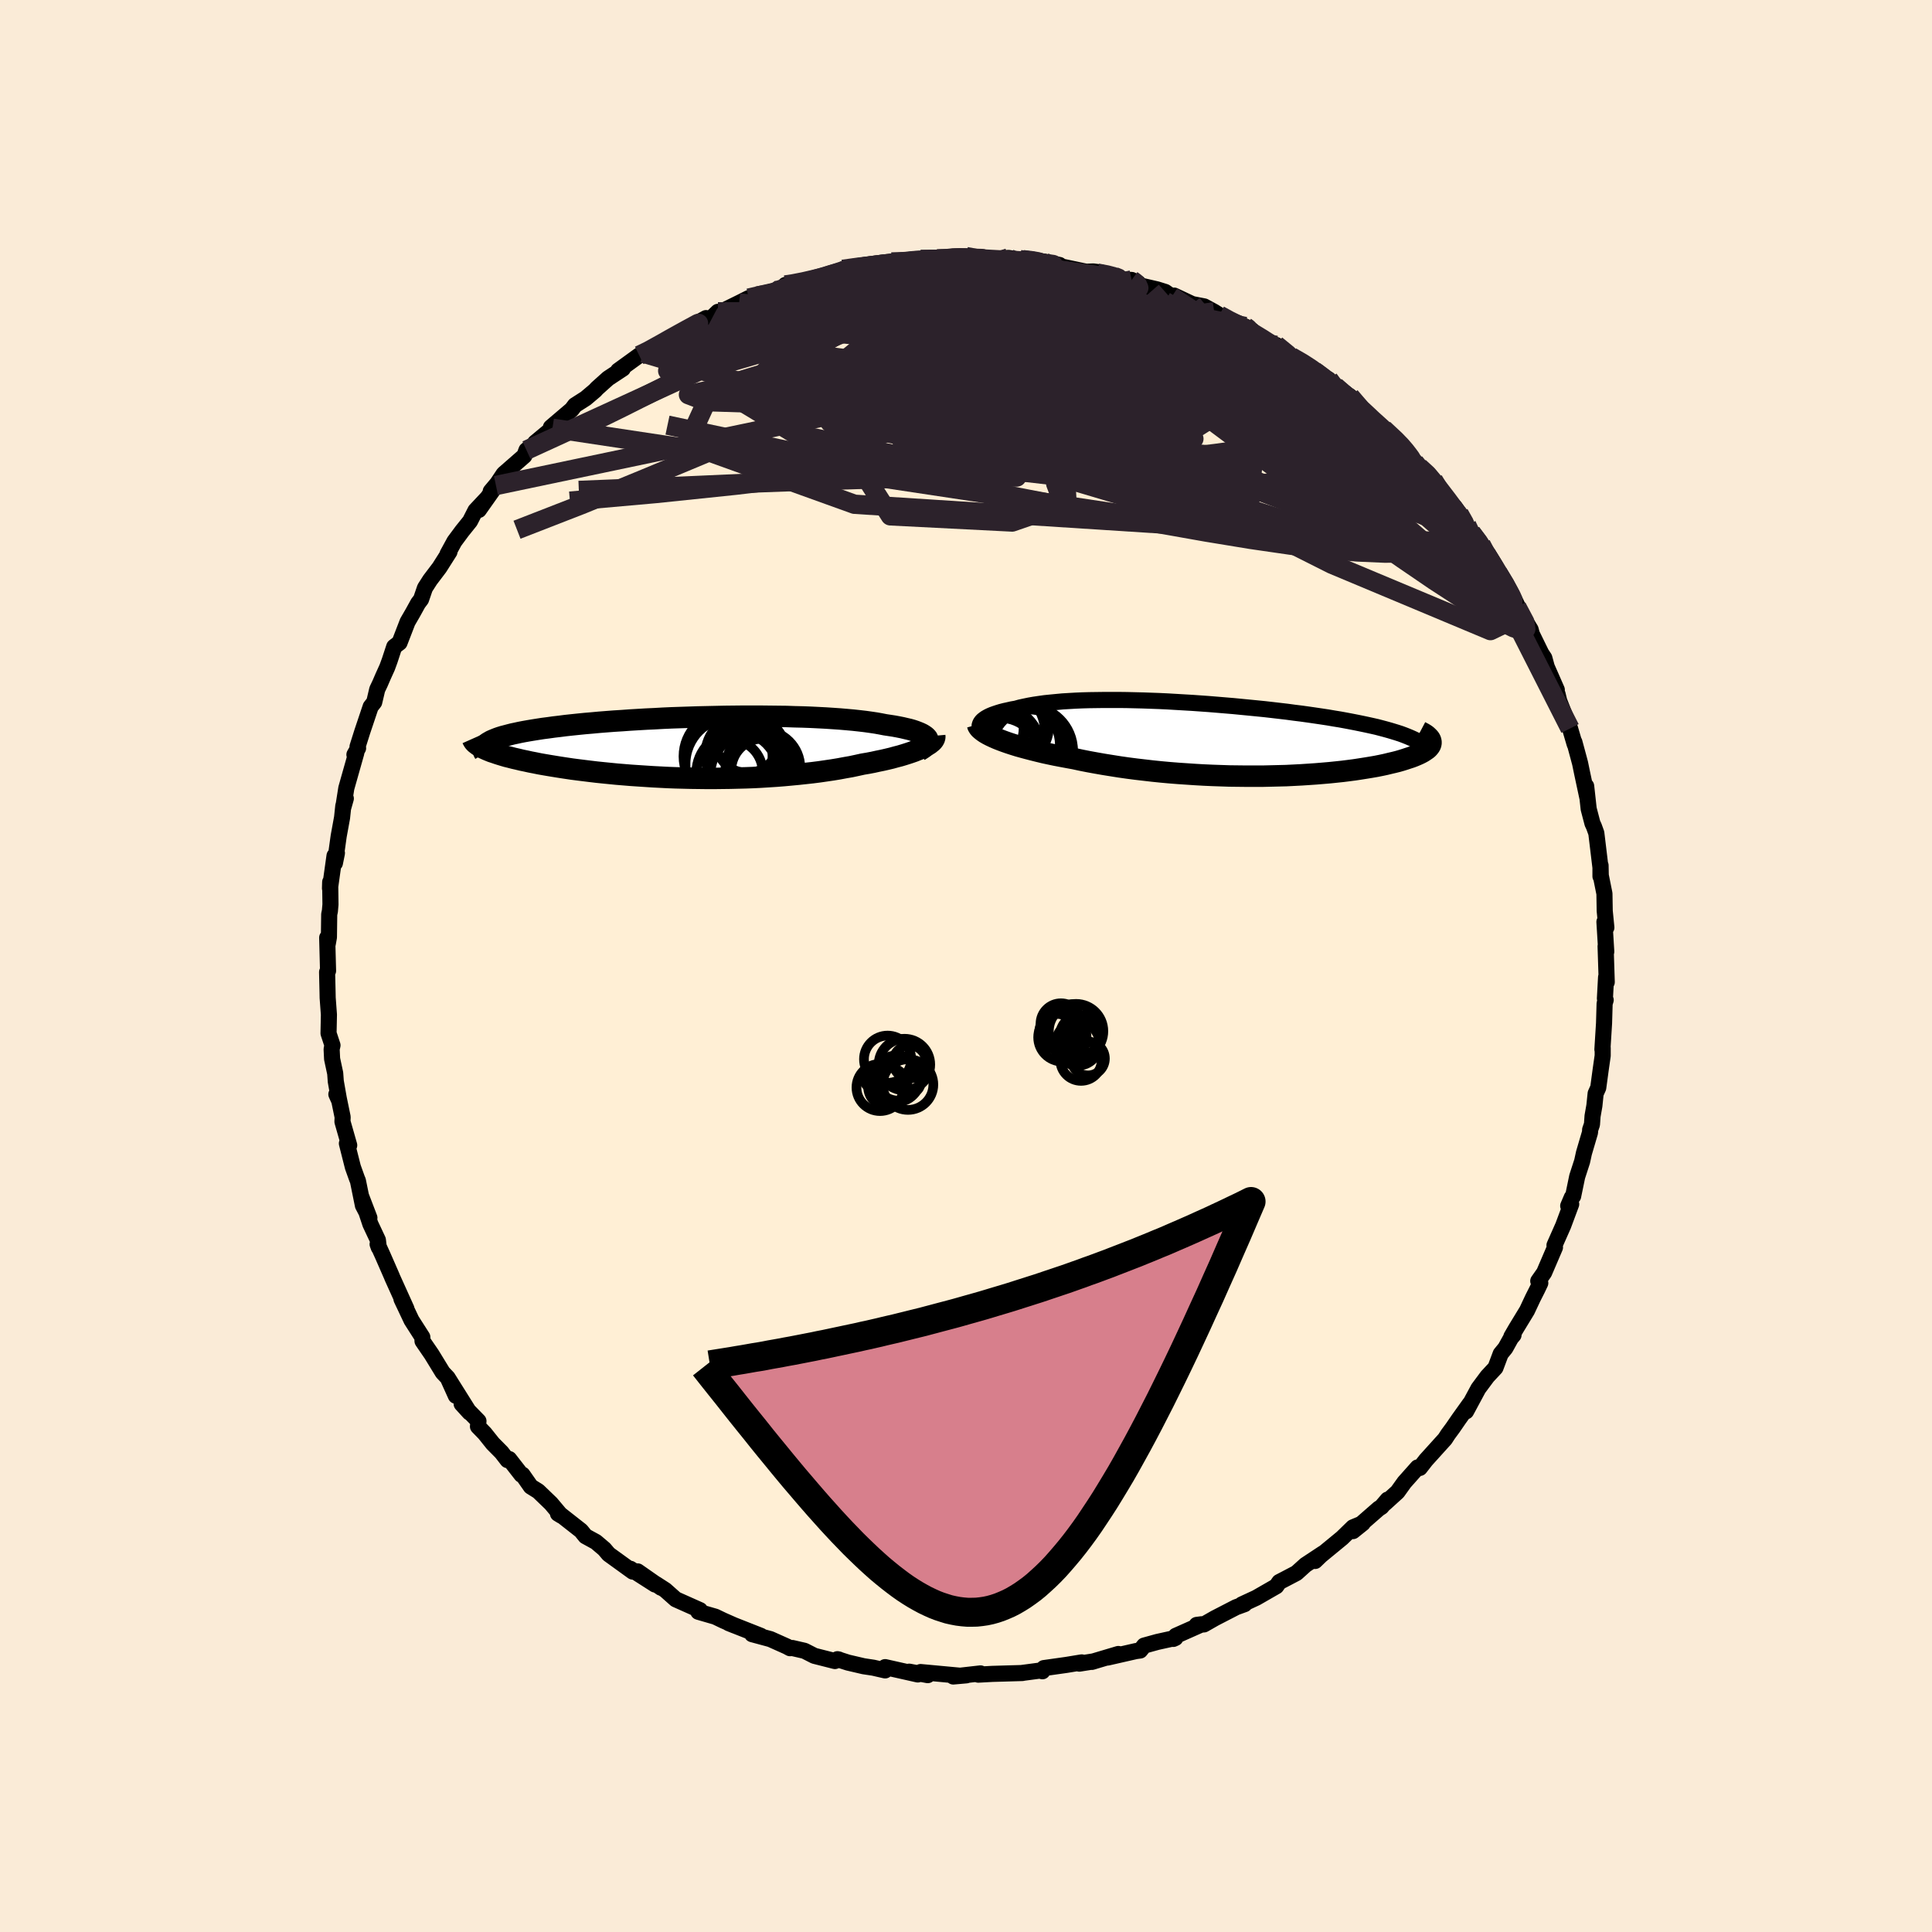 
  <svg viewBox="-100 -100 200 200" xmlns="http://www.w3.org/2000/svg" width="500" height="500" id="face-svg">
    <defs>
      <clipPath id="leftEyeClipPath">
        <polyline points="24.49,-0.95 24.4,-1.06 24.28,-1.17 24.12,-1.28 23.94,-1.39 23.73,-1.49 23.49,-1.59 23.23,-1.69 22.93,-1.79 22.61,-1.88 22.26,-1.96 21.88,-2.05 21.48,-2.13 21.05,-2.21 20.6,-2.28 20.13,-2.35 19.67,-2.44 19.17,-2.53 18.63,-2.61 18.06,-2.69 17.46,-2.76 16.82,-2.83 16.15,-2.89 15.45,-2.95 14.73,-3 13.97,-3.05 13.2,-3.09 12.39,-3.13 11.57,-3.16 10.73,-3.18 9.87,-3.21 9,-3.22 8.11,-3.23 7.21,-3.24 6.3,-3.24 5.38,-3.24 4.46,-3.23 3.53,-3.22 2.61,-3.2 1.68,-3.18 0.76,-3.16 -0.16,-3.13 -1.07,-3.1 -1.97,-3.07 -2.87,-3.03 -3.75,-2.98 -4.62,-2.94 -5.47,-2.89 -6.31,-2.84 -7.13,-2.78 -7.94,-2.73 -8.72,-2.67 -9.48,-2.61 -10.23,-2.54 -10.94,-2.48 -11.64,-2.41 -12.31,-2.34 -12.96,-2.27 -13.58,-2.19 -14.18,-2.12 -14.75,-2.04 -15.3,-1.97 -15.82,-1.89 -16.32,-1.81 -16.8,-1.73 -17.25,-1.65 -17.67,-1.57 -18.08,-1.48 -18.46,-1.4 -18.81,-1.31 -19.15,-1.22 -19.46,-1.14 -19.75,-1.05 -20.01,-0.96 -20.26,-0.86 -20.48,-0.77 -20.68,-0.68 -20.85,-0.58 -21.01,-0.49 -21.14,-0.39 -21.53,0.05 -21.33,0.14 -21.11,0.24 -20.87,0.34 -20.62,0.44 -20.34,0.53 -20.05,0.63 -19.74,0.73 -19.41,0.83 -19.07,0.93 -18.7,1.02 -18.32,1.12 -17.92,1.21 -17.51,1.31 -17.07,1.4 -16.62,1.5 -16.15,1.59 -15.66,1.69 -15.15,1.78 -14.62,1.87 -14.07,1.96 -13.51,2.05 -12.92,2.14 -12.32,2.23 -11.7,2.31 -11.06,2.39 -10.41,2.47 -9.74,2.55 -9.06,2.62 -8.36,2.69 -7.65,2.76 -6.92,2.82 -6.19,2.88 -5.44,2.93 -4.68,2.98 -3.91,3.03 -3.13,3.07 -2.35,3.11 -1.56,3.14 -0.76,3.16 0.04,3.18 0.85,3.19 1.65,3.2 2.46,3.2 3.27,3.19 4.08,3.18 4.88,3.16 5.68,3.14 6.48,3.11 7.27,3.07 8.06,3.02 8.84,2.97 9.61,2.91 10.37,2.84 11.11,2.77 11.85,2.69 12.58,2.61 13.29,2.52 13.98,2.42 14.66,2.32 15.33,2.21 15.97,2.09 16.6,1.98 17.21,1.85 17.8,1.72 18.34,1.63 18.86,1.53 19.36,1.42 19.85,1.32 20.33,1.21 20.79,1.1 21.22,0.98 21.65,0.87 22.05,0.75 22.43,0.63 22.79,0.51 23.13,0.39 23.45,0.26 23.75,0.14 24.02,0.01" />
      </clipPath>
      <clipPath id="rightEyeClipPath">
        <polyline points="-26,-1.55 -25.94,-1.68 -25.85,-1.81 -25.73,-1.94 -25.58,-2.06 -25.41,-2.18 -25.2,-2.3 -24.98,-2.41 -24.72,-2.52 -24.44,-2.62 -24.14,-2.72 -23.81,-2.82 -23.46,-2.91 -23.09,-2.99 -22.7,-3.08 -22.29,-3.15 -21.86,-3.27 -21.4,-3.37 -20.92,-3.47 -20.41,-3.56 -19.87,-3.64 -19.3,-3.72 -18.71,-3.78 -18.09,-3.84 -17.45,-3.9 -16.78,-3.94 -16.09,-3.98 -15.38,-4.01 -14.66,-4.03 -13.91,-4.04 -13.15,-4.05 -12.37,-4.05 -11.58,-4.05 -10.77,-4.04 -9.95,-4.02 -9.13,-4 -8.29,-3.97 -7.45,-3.94 -6.6,-3.9 -5.75,-3.85 -4.9,-3.8 -4.04,-3.75 -3.19,-3.69 -2.34,-3.63 -1.49,-3.56 -0.65,-3.49 0.19,-3.42 1.02,-3.34 1.84,-3.26 2.66,-3.18 3.46,-3.1 4.25,-3.01 5.02,-2.92 5.79,-2.83 6.53,-2.73 7.26,-2.64 7.98,-2.54 8.67,-2.44 9.35,-2.34 10.01,-2.24 10.65,-2.13 11.27,-2.03 11.87,-1.92 12.45,-1.81 13.01,-1.7 13.55,-1.59 14.07,-1.48 14.57,-1.37 15.06,-1.26 15.52,-1.14 15.97,-1.02 16.4,-0.9 16.8,-0.78 17.19,-0.66 17.56,-0.54 17.91,-0.41 18.24,-0.28 18.55,-0.15 18.84,-0.02 19.11,0.11 20.68,0.25 20.69,0.35 20.68,0.46 20.65,0.57 20.6,0.68 20.52,0.79 20.43,0.9 20.32,1.01 20.18,1.11 20.02,1.22 19.85,1.33 19.65,1.44 19.43,1.55 19.18,1.66 18.92,1.77 18.63,1.88 18.32,1.98 17.99,2.09 17.64,2.2 17.26,2.31 16.86,2.41 16.43,2.51 15.98,2.62 15.51,2.72 15.01,2.82 14.49,2.91 13.94,3 13.37,3.09 12.78,3.18 12.17,3.26 11.53,3.34 10.87,3.41 10.19,3.48 9.49,3.54 8.77,3.6 8.03,3.65 7.27,3.7 6.5,3.74 5.7,3.78 4.9,3.8 4.08,3.82 3.25,3.84 2.4,3.84 1.55,3.84 0.69,3.83 -0.18,3.82 -1.06,3.79 -1.94,3.76 -2.83,3.72 -3.71,3.67 -4.6,3.61 -5.49,3.55 -6.37,3.48 -7.25,3.4 -8.13,3.31 -8.99,3.21 -9.85,3.11 -10.7,3 -11.54,2.88 -12.36,2.75 -13.17,2.62 -13.97,2.48 -14.74,2.34 -15.5,2.19 -16.24,2.03 -16.9,1.91 -17.54,1.79 -18.17,1.67 -18.79,1.54 -19.39,1.41 -19.97,1.27 -20.53,1.13 -21.07,0.99 -21.59,0.85 -22.09,0.71 -22.57,0.56 -23.03,0.41 -23.46,0.26 -23.86,0.11 -24.24,-0.04" />
      </clipPath>
      <filter id="fuzzy">
        <feTurbulence id="turbulence" baseFrequency="0.05" numOctaves="3" type="noise" result="noise" />
        <feDisplacementMap in="SourceGraphic" in2="noise" scale="2" />
      </filter>
      <linearGradient id="rainbowGradient" x1="0%" y1="0%" x2="100%" y2="0%">
        <stop offset="0%" style="stop-color: rgb(165, 42, 42); stop-opacity: 1" />
        <stop offset="50%" style="stop-color: rgb(255, 192, 203); stop-opacity: 1" />
        <stop offset="100%" style="stop-color: rgb(220, 208, 186); stop-opacity: 1" />
      </linearGradient>
    </defs>
    <rect x="-100" y="-100" width="100%" height="100%" fill="rgb(250, 235, 215)" />
    <polyline id="faceContour" points="66.33,1.67 66.26,1.16 66.14,3.36 66.22,3.52 66.11,3.88 66.05,5.94 65.88,8.64 65.91,8.48 65.91,9.28 65.7,10.75 65.45,12.6 65.18,13.2 65.05,14.46 64.86,15.54 64.8,16.4 64.61,16.95 64.6,17.22 63.97,19.36 63.78,20.23 63.27,21.8 62.85,23.83 62.71,23.96 62.34,24.83 62.65,24.65 61.82,26.88 60.92,28.91 60.97,29.13 59.85,31.74 59.24,32.61 59.45,32.82 59.14,33.47 58.68,34.38 58.08,35.66 56.93,37.55 56.46,38.36 56.68,38.2 56.41,38.52 55.84,39.55 55.35,40.15 54.81,41.59 53.97,42.49 53.04,43.74 51.77,46.1 52.15,45.32 51.02,46.9 50.38,47.83 49.9,48.48 49.59,48.96 47.61,51.15 46.98,51.96 46.75,51.91 45.38,53.45 44.67,54.44 43.37,55.62 43.65,55.24 43,56 42.73,56.17 40.06,58.5 41.07,57.69 40.06,58.11 38.93,59.21 36.73,61.02 36.68,60.98 36.14,61.59 36.97,60.79 35.14,62 34.21,62.84 32.99,63.48 32.43,63.77 32.12,64.21 30.05,65.4 28.56,66.09 28.84,66.06 27.96,66.38 25.77,67.51 24.63,68.16 23.88,68.21 24.42,68.14 21.72,69.34 21.46,69.66 21.68,69.56 19.82,69.97 18.44,70.35 18.03,70.86 17.59,70.92 14.65,71.59 15.77,71.22 13.02,72.04 13.24,71.98 11.73,72.22 11.98,72.09 10.4,72.35 8.06,72.68 7.91,73.01 7.94,72.9 5.75,73.19 5.84,73.19 2.72,73.28 1.27,73.36 1.5,73.23 -1.32,73.55 0.04,73.43 -0.61,73.47 -4.7,73.09 -3.96,73.41 -5.88,73.05 -4.99,73.34 -8.37,72.58 -8.37,72.92 -9.59,72.64 -10.59,72.49 -12.22,72.11 -13.31,71.76 -13.16,71.79 -13.57,71.95 -15.7,71.41 -16.72,70.89 -17.98,70.6 -18.22,70.62 -18.53,70.45 -20.25,69.68 -22.14,69.17 -21.24,69.34 -24.56,68.03 -23.96,68.27 -25.16,67.74 -25.95,67.36 -27.71,66.85 -27.54,66.68 -30.05,65.56 -31.13,64.6 -32.09,63.98 -31.57,64.36 -33.99,62.67 -32.19,64.03 -34.74,62.4 -34.5,62.69 -36.99,60.89 -37.44,60.36 -38.31,59.62 -39.39,59.03 -39.85,58.46 -42.08,56.71 -42.24,56.69 -41.9,56.9 -42.96,55.64 -44.28,54.37 -45.05,53.89 -45.91,52.66 -46.02,52.67 -47.29,51.04 -47.46,51.15 -48.08,50.35 -48.99,49.43 -49.82,48.39 -50.52,47.67 -50.47,47.11 -52.21,45.33 -51.4,46.22 -53.59,42.73 -52.81,44.49 -53.65,42.63 -54.17,42.08 -55.32,40.2 -56.26,38.83 -56.28,38.42 -57.4,36.67 -58.44,34.47 -58.22,34.94 -57.93,35.48 -59.39,32.25 -59.44,32.12 -60.38,29.97 -60.91,28.8 -60.79,29.13 -60.88,28.37 -61.66,26.71 -62.6,23.88 -61.76,26.07 -62.43,24.79 -62.95,22.23 -63.04,22.02 -63.47,20.82 -64.09,18.37 -63.85,18.56 -64.55,16.11 -64.53,15.64 -64.99,13.41 -65.18,13.28 -64.89,13.93 -65.24,11.94 -65.3,11.11 -65.62,9.62 -65.67,8.6 -65.58,8.21 -65.99,6.97 -65.95,5.04 -66.08,3.29 -66.09,2.76 -66.14,0.63 -66.04,0.5 -66.13,-2.93 -66.07,-2.3 -65.95,-2.98 -65.92,-5.35 -65.85,-5.68 -65.79,-6.37 -65.82,-8.69 -65.84,-8.04 -65.37,-11.41 -65.12,-11.69 -65.33,-10.65 -64.94,-13.44 -64.59,-15.36 -64.46,-16.59 -64.2,-17.34 -64.47,-16.38 -64.15,-18.41 -63.12,-22.05 -63.31,-21.88 -62.93,-22.55 -62.99,-22.7 -62.49,-24.28 -61.63,-26.84 -61.26,-27.31 -60.95,-28.63 -60.66,-29.24 -60.35,-29.96 -59.92,-30.91 -59.66,-31.62 -59.19,-33.05 -58.64,-33.47 -57.81,-35.62 -57.26,-36.57 -56.72,-37.55 -56.41,-37.96 -56.01,-39.13 -55.48,-39.96 -54.51,-41.24 -53.47,-42.88 -53.67,-42.65 -52.96,-43.95 -52.16,-45.03 -51.34,-46.05 -50.78,-47.15 -49.56,-48.45 -50.43,-47.21 -48.36,-50.14 -49.2,-49.14 -48.66,-49.74 -47.86,-50.94 -45.72,-52.81 -45.5,-53.4 -43.38,-55.02 -44.6,-54.18 -42.81,-55.67 -42.97,-55.77 -40.81,-57.61 -40.48,-58.05 -39.37,-58.76 -38.4,-59.58 -38.21,-59.79 -37.05,-60.83 -35.52,-61.84 -36.01,-61.63 -33.83,-63.21 -32.13,-63.96 -33.42,-63.45 -30.65,-64.97 -31.43,-64.41 -31.11,-64.67 -28.25,-66.33 -26.91,-67.07 -27.39,-66.62 -26.21,-67.21 -25.68,-67.72 -25.38,-67.71 -23.49,-68.64 -22.49,-69.14 -21.6,-69.35 -19.17,-70.13 -20.64,-69.48 -18.03,-70.39 -18.7,-70.5 -17.91,-70.63 -17.28,-70.6 -14.61,-71.35 -12.79,-71.9 -12.38,-72.18 -12.75,-72.12 -11.61,-72.31 -8.71,-72.65 -7.49,-72.68 -7.71,-72.88 -6.11,-72.87 -5.92,-73.06 -4.69,-73.13 -2.98,-73.19 -2.21,-73.09 -1.43,-73.42 0,-73.44 0.03,-73.44 1.69,-73.12 4.25,-72.99 3.38,-73.21 4.39,-73.3 5.61,-73.11 7.26,-73 8,-72.93 9.68,-72.57 9.84,-72.42 10.17,-72.35 12.44,-71.87 13.17,-71.9 14.02,-71.79 16.06,-71.08 17.15,-71.02 17.84,-70.69 17.42,-70.59 19.79,-70.04 20.62,-69.78 21.31,-69.3 21.55,-69.4 23.42,-68.52 24.66,-68.28 25.69,-67.72 26.22,-67.38 26.96,-66.82 28.9,-66.2 29.59,-65.82 28.96,-66.14 30.82,-64.9 32.11,-64.25 32.1,-64.29 33.67,-63.07 35.06,-62.32 35.63,-61.93 36.58,-61.21 37.55,-60.72 38,-59.85 38.24,-60 39.77,-58.96 41.73,-56.98 40.45,-57.76 42.17,-56.49 43.62,-55.19 43.22,-55.6 45.16,-53.78 45.12,-53.92 45.25,-53.55 46.81,-51.73 46.91,-51.65 48,-50.8 48.38,-50.29 48.68,-49.43 50.64,-47.46 51.04,-46.82 51.83,-45.64 52.31,-44.85 53.32,-43.63 53.7,-42.8 53.85,-42.67 55.35,-40.39 55.05,-40.7 55.84,-39.57 56.88,-37.72 57.55,-36.3 57.02,-37.17 58.45,-34.83 58.58,-34.35 59.55,-32.37 59.18,-32.93 59.87,-31.88 60.12,-30.96 61.16,-28.59 60.83,-28.92 61.23,-28.18 61.41,-27.43 62.53,-24.59 63.01,-22.96 62.98,-23.18 63.38,-21.7 63.57,-20.99 63.78,-19.97 64.31,-17.49 64.2,-18.62 64.46,-16.26 64.85,-14.77 65,-14.45 65.25,-13.76 65.68,-10.19 65.68,-9.28 65.69,-10.41 65.71,-9.38 66.09,-7.49 66.12,-5.7 66.29,-3.98 66.09,-4.57 66.28,-1.48 66.21,-2.04 66.33,1.67 66.26,1.16" fill="rgb(255, 239, 213)" stroke="black" stroke-width="1.667" stroke-linejoin="round" filter="url(#fuzzy)" />
    <g transform="translate(27.45 -23.49)">
      <polyline id="rightCountour" points="-26,-1.55 -25.94,-1.68 -25.85,-1.81 -25.73,-1.94 -25.58,-2.06 -25.41,-2.18 -25.2,-2.3 -24.98,-2.41 -24.72,-2.52 -24.44,-2.62 -24.14,-2.72 -23.81,-2.82 -23.46,-2.91 -23.09,-2.99 -22.7,-3.08 -22.29,-3.15 -21.86,-3.27 -21.4,-3.37 -20.92,-3.47 -20.41,-3.56 -19.87,-3.64 -19.3,-3.72 -18.71,-3.78 -18.09,-3.84 -17.45,-3.9 -16.78,-3.94 -16.09,-3.98 -15.38,-4.01 -14.66,-4.03 -13.91,-4.04 -13.15,-4.05 -12.37,-4.05 -11.58,-4.05 -10.77,-4.04 -9.95,-4.02 -9.13,-4 -8.29,-3.97 -7.45,-3.94 -6.6,-3.9 -5.75,-3.85 -4.9,-3.8 -4.04,-3.75 -3.19,-3.69 -2.34,-3.63 -1.49,-3.56 -0.65,-3.49 0.19,-3.42 1.02,-3.34 1.84,-3.26 2.66,-3.18 3.46,-3.1 4.25,-3.01 5.02,-2.92 5.79,-2.83 6.53,-2.73 7.26,-2.64 7.98,-2.54 8.67,-2.44 9.35,-2.34 10.01,-2.24 10.65,-2.13 11.27,-2.03 11.87,-1.92 12.45,-1.81 13.01,-1.7 13.55,-1.59 14.07,-1.48 14.57,-1.37 15.06,-1.26 15.52,-1.14 15.97,-1.02 16.4,-0.9 16.8,-0.78 17.19,-0.66 17.56,-0.54 17.91,-0.41 18.24,-0.28 18.55,-0.15 18.84,-0.02 19.11,0.11 20.68,0.25 20.69,0.35 20.68,0.46 20.65,0.57 20.6,0.68 20.52,0.79 20.43,0.9 20.32,1.01 20.18,1.11 20.02,1.22 19.85,1.33 19.65,1.44 19.43,1.55 19.18,1.66 18.92,1.77 18.63,1.88 18.32,1.98 17.99,2.09 17.64,2.2 17.26,2.31 16.86,2.41 16.43,2.51 15.98,2.62 15.51,2.72 15.01,2.82 14.49,2.91 13.94,3 13.37,3.09 12.78,3.18 12.17,3.26 11.53,3.34 10.87,3.41 10.19,3.48 9.49,3.54 8.77,3.6 8.03,3.65 7.27,3.7 6.5,3.74 5.7,3.78 4.9,3.8 4.08,3.82 3.25,3.84 2.4,3.84 1.55,3.84 0.69,3.83 -0.18,3.82 -1.06,3.79 -1.94,3.76 -2.83,3.72 -3.71,3.67 -4.6,3.61 -5.49,3.55 -6.37,3.48 -7.25,3.4 -8.13,3.31 -8.99,3.21 -9.85,3.11 -10.7,3 -11.54,2.88 -12.36,2.75 -13.17,2.62 -13.97,2.48 -14.74,2.34 -15.5,2.19 -16.24,2.03 -16.9,1.91 -17.54,1.79 -18.17,1.67 -18.79,1.54 -19.39,1.41 -19.97,1.27 -20.53,1.13 -21.07,0.99 -21.59,0.85 -22.09,0.71 -22.57,0.56 -23.03,0.41 -23.46,0.26 -23.86,0.11 -24.24,-0.04" fill="white" stroke="white" stroke-width="0" stroke-linejoin="round" filter="url(#fuzzy)" />
    </g>
    <g transform="translate(-28.49 -22.62)">
      <polyline id="leftCountour" points="24.49,-0.95 24.4,-1.06 24.28,-1.17 24.12,-1.28 23.94,-1.39 23.73,-1.49 23.49,-1.59 23.23,-1.69 22.93,-1.79 22.61,-1.88 22.26,-1.96 21.88,-2.05 21.48,-2.13 21.05,-2.21 20.6,-2.28 20.13,-2.35 19.67,-2.44 19.17,-2.53 18.63,-2.61 18.06,-2.69 17.46,-2.76 16.82,-2.83 16.15,-2.89 15.45,-2.95 14.73,-3 13.97,-3.05 13.2,-3.09 12.39,-3.13 11.57,-3.16 10.73,-3.18 9.87,-3.21 9,-3.22 8.11,-3.23 7.21,-3.24 6.3,-3.24 5.38,-3.24 4.46,-3.23 3.53,-3.22 2.61,-3.2 1.68,-3.18 0.76,-3.16 -0.16,-3.13 -1.07,-3.1 -1.97,-3.07 -2.87,-3.03 -3.75,-2.98 -4.62,-2.94 -5.47,-2.89 -6.31,-2.84 -7.13,-2.78 -7.94,-2.73 -8.72,-2.67 -9.48,-2.61 -10.23,-2.54 -10.94,-2.48 -11.64,-2.41 -12.31,-2.34 -12.96,-2.27 -13.58,-2.19 -14.18,-2.12 -14.75,-2.04 -15.3,-1.97 -15.82,-1.89 -16.32,-1.81 -16.8,-1.73 -17.25,-1.65 -17.67,-1.57 -18.08,-1.48 -18.46,-1.4 -18.81,-1.31 -19.15,-1.22 -19.46,-1.14 -19.75,-1.05 -20.01,-0.96 -20.26,-0.86 -20.48,-0.77 -20.68,-0.68 -20.85,-0.58 -21.01,-0.49 -21.14,-0.39 -21.53,0.05 -21.33,0.14 -21.11,0.24 -20.87,0.34 -20.62,0.44 -20.34,0.53 -20.05,0.63 -19.74,0.73 -19.41,0.83 -19.07,0.93 -18.7,1.02 -18.32,1.12 -17.92,1.21 -17.51,1.31 -17.07,1.4 -16.62,1.5 -16.15,1.59 -15.66,1.69 -15.15,1.78 -14.62,1.87 -14.07,1.96 -13.51,2.05 -12.92,2.14 -12.32,2.23 -11.7,2.31 -11.06,2.39 -10.41,2.47 -9.74,2.55 -9.06,2.62 -8.36,2.69 -7.65,2.76 -6.92,2.82 -6.19,2.88 -5.44,2.93 -4.68,2.98 -3.91,3.03 -3.13,3.07 -2.35,3.11 -1.56,3.14 -0.76,3.16 0.04,3.18 0.85,3.19 1.65,3.2 2.46,3.2 3.27,3.19 4.08,3.18 4.88,3.16 5.68,3.14 6.48,3.11 7.27,3.07 8.06,3.02 8.84,2.97 9.61,2.91 10.37,2.84 11.11,2.77 11.85,2.69 12.58,2.61 13.29,2.52 13.98,2.42 14.66,2.32 15.33,2.21 15.97,2.09 16.6,1.98 17.21,1.85 17.8,1.72 18.34,1.63 18.86,1.53 19.36,1.42 19.85,1.32 20.33,1.21 20.79,1.1 21.22,0.98 21.65,0.87 22.05,0.75 22.43,0.63 22.79,0.51 23.13,0.39 23.45,0.26 23.75,0.14 24.02,0.01" fill="white" stroke="white" stroke-width="0" stroke-linejoin="round" filter="url(#fuzzy)" />
    </g>
    <g transform="translate(27.45 -23.49)">
      <polyline id="rightUpper" points="-24.88,-0.13 -25.14,-0.28 -25.37,-0.42 -25.57,-0.57 -25.73,-0.71 -25.85,-0.86 -25.95,-1 -26.01,-1.14 -26.04,-1.28 -26.04,-1.42 -26,-1.55 -25.94,-1.68 -25.85,-1.81 -25.73,-1.94 -25.58,-2.06 -25.41,-2.18 -25.2,-2.3 -24.98,-2.41 -24.72,-2.52 -24.44,-2.62 -24.14,-2.72 -23.81,-2.82 -23.46,-2.91 -23.09,-2.99 -22.7,-3.08 -22.29,-3.15 -21.86,-3.27 -21.4,-3.37 -20.92,-3.47 -20.41,-3.56 -19.87,-3.64 -19.3,-3.72 -18.71,-3.78 -18.09,-3.84 -17.45,-3.9 -16.78,-3.94 -16.09,-3.98 -15.38,-4.01 -14.66,-4.03 -13.91,-4.04 -13.15,-4.05 -12.37,-4.05 -11.58,-4.05 -10.77,-4.04 -9.95,-4.02 -9.13,-4 -8.29,-3.97 -7.45,-3.94 -6.6,-3.9 -5.75,-3.85 -4.9,-3.8 -4.04,-3.75 -3.19,-3.69 -2.34,-3.63 -1.49,-3.56 -0.65,-3.49 0.19,-3.42 1.02,-3.34 1.84,-3.26 2.66,-3.18 3.46,-3.1 4.25,-3.01 5.02,-2.92 5.79,-2.83 6.53,-2.73 7.26,-2.64 7.98,-2.54 8.67,-2.44 9.35,-2.34 10.01,-2.24 10.65,-2.13 11.27,-2.03 11.87,-1.92 12.45,-1.81 13.01,-1.7 13.55,-1.59 14.07,-1.48 14.57,-1.37 15.06,-1.26 15.52,-1.14 15.97,-1.02 16.4,-0.9 16.8,-0.78 17.19,-0.66 17.56,-0.54 17.91,-0.41 18.24,-0.28 18.55,-0.15 18.84,-0.02 19.11,0.11 19.36,0.24 19.59,0.38 19.81,0.51 20,0.65 20.18,0.79 20.34,0.93 20.48,1.07 20.6,1.22 20.71,1.36 20.79,1.51" fill="none" stroke="black" stroke-width="1.667" stroke-linejoin="round" filter="url(#fuzzy)" />
      <polyline id="rightLower" points="-26.26,-1.51 -26.22,-1.37 -26.14,-1.23 -26.02,-1.08 -25.86,-0.94 -25.67,-0.79 -25.45,-0.64 -25.19,-0.49 -24.9,-0.34 -24.58,-0.19 -24.24,-0.04 -23.86,0.11 -23.46,0.26 -23.03,0.41 -22.57,0.56 -22.09,0.71 -21.59,0.85 -21.07,0.99 -20.53,1.13 -19.97,1.27 -19.39,1.41 -18.79,1.54 -18.17,1.67 -17.54,1.79 -16.9,1.91 -16.24,2.03 -15.5,2.19 -14.74,2.34 -13.97,2.48 -13.17,2.62 -12.36,2.75 -11.54,2.88 -10.7,3 -9.85,3.11 -8.99,3.21 -8.13,3.31 -7.25,3.4 -6.37,3.48 -5.49,3.55 -4.6,3.61 -3.71,3.67 -2.83,3.72 -1.94,3.76 -1.06,3.79 -0.18,3.82 0.69,3.83 1.55,3.84 2.4,3.84 3.25,3.84 4.08,3.82 4.9,3.8 5.7,3.78 6.5,3.74 7.27,3.7 8.03,3.65 8.77,3.6 9.49,3.54 10.19,3.48 10.87,3.41 11.53,3.34 12.17,3.26 12.78,3.18 13.37,3.09 13.94,3 14.49,2.91 15.01,2.82 15.51,2.72 15.98,2.62 16.43,2.51 16.86,2.41 17.26,2.31 17.64,2.2 17.99,2.09 18.32,1.98 18.63,1.88 18.92,1.77 19.18,1.66 19.43,1.55 19.65,1.44 19.85,1.33 20.02,1.22 20.18,1.11 20.32,1.01 20.43,0.9 20.52,0.79 20.6,0.68 20.65,0.57 20.68,0.46 20.69,0.35 20.68,0.25 20.65,0.14 20.61,0.04 20.54,-0.07 20.45,-0.17 20.35,-0.27 20.23,-0.38 20.09,-0.48 19.93,-0.58 19.76,-0.67 19.57,-0.77" fill="none" stroke="black" stroke-width="2.222" stroke-linejoin="round" filter="url(#fuzzy)" />
      <circle r="4.638" cx="-24.283" cy="1.149" stroke="black" fill="none" stroke-width="1.0" filter="url(#fuzzy)" clip-path="url(#rightEyeClipPath)" /><circle r="3.878" cx="-20.848" cy="0.819" stroke="black" fill="none" stroke-width="1.0" filter="url(#fuzzy)" clip-path="url(#rightEyeClipPath)" /><circle r="4.616" cx="-22.353" cy="0.619" stroke="black" fill="none" stroke-width="1.0" filter="url(#fuzzy)" clip-path="url(#rightEyeClipPath)" /><circle r="4.452" cx="-23.743" cy="-0.796" stroke="black" fill="none" stroke-width="1.0" filter="url(#fuzzy)" clip-path="url(#rightEyeClipPath)" /><circle r="3.484" cx="-24.973" cy="-1.101" stroke="black" fill="none" stroke-width="1.0" filter="url(#fuzzy)" clip-path="url(#rightEyeClipPath)" /><circle r="3.148" cx="-24.508" cy="-0.761" stroke="black" fill="none" stroke-width="1.0" filter="url(#fuzzy)" clip-path="url(#rightEyeClipPath)" /><circle r="4.636" cx="-20.998" cy="1.219" stroke="black" fill="none" stroke-width="1.0" filter="url(#fuzzy)" clip-path="url(#rightEyeClipPath)" /><circle r="3.772" cx="-25.123" cy="-0.971" stroke="black" fill="none" stroke-width="1.0" filter="url(#fuzzy)" clip-path="url(#rightEyeClipPath)" /><circle r="3.944" cx="-22.803" cy="-1.306" stroke="black" fill="none" stroke-width="1.0" filter="url(#fuzzy)" clip-path="url(#rightEyeClipPath)" /><circle r="4.086" cx="-23.903" cy="1.894" stroke="black" fill="none" stroke-width="1.0" filter="url(#fuzzy)" clip-path="url(#rightEyeClipPath)" />
      </g>
    <g transform="translate(-28.49 -22.62)">
      <polyline id="leftUpper" points="23.62,0.34 23.85,0.2 24.05,0.07 24.22,-0.07 24.36,-0.2 24.46,-0.33 24.53,-0.46 24.57,-0.58 24.57,-0.71 24.54,-0.83 24.49,-0.95 24.4,-1.06 24.28,-1.17 24.12,-1.28 23.94,-1.39 23.73,-1.49 23.49,-1.59 23.23,-1.69 22.93,-1.79 22.61,-1.88 22.26,-1.96 21.88,-2.05 21.48,-2.13 21.05,-2.21 20.6,-2.28 20.13,-2.35 19.67,-2.44 19.17,-2.53 18.63,-2.61 18.06,-2.69 17.46,-2.76 16.82,-2.83 16.15,-2.89 15.45,-2.95 14.73,-3 13.97,-3.05 13.2,-3.09 12.39,-3.13 11.57,-3.16 10.73,-3.18 9.87,-3.21 9,-3.22 8.11,-3.23 7.21,-3.24 6.3,-3.24 5.38,-3.24 4.46,-3.23 3.53,-3.22 2.61,-3.2 1.68,-3.18 0.76,-3.16 -0.16,-3.13 -1.07,-3.1 -1.97,-3.07 -2.87,-3.03 -3.75,-2.98 -4.62,-2.94 -5.47,-2.89 -6.31,-2.84 -7.13,-2.78 -7.94,-2.73 -8.72,-2.67 -9.48,-2.61 -10.23,-2.54 -10.94,-2.48 -11.64,-2.41 -12.31,-2.34 -12.96,-2.27 -13.58,-2.19 -14.18,-2.12 -14.75,-2.04 -15.3,-1.97 -15.82,-1.89 -16.32,-1.81 -16.8,-1.73 -17.25,-1.65 -17.67,-1.57 -18.08,-1.48 -18.46,-1.4 -18.81,-1.31 -19.15,-1.22 -19.46,-1.14 -19.75,-1.05 -20.01,-0.96 -20.26,-0.86 -20.48,-0.77 -20.68,-0.68 -20.85,-0.58 -21.01,-0.49 -21.14,-0.39 -21.25,-0.3 -21.34,-0.2 -21.41,-0.1 -21.46,0 -21.49,0.1 -21.5,0.2 -21.49,0.3 -21.46,0.4 -21.41,0.51 -21.35,0.61" fill="none" stroke="black" stroke-width="2.222" stroke-linejoin="round" filter="url(#fuzzy)" />
      <polyline id="leftLower" points="25.25,-1.21 25.26,-1.1 25.24,-0.98 25.19,-0.86 25.11,-0.74 25,-0.61 24.85,-0.49 24.69,-0.36 24.49,-0.24 24.27,-0.11 24.02,0.01 23.75,0.14 23.45,0.26 23.13,0.39 22.79,0.51 22.43,0.63 22.05,0.75 21.65,0.87 21.22,0.98 20.79,1.1 20.33,1.21 19.85,1.32 19.36,1.42 18.86,1.53 18.34,1.63 17.8,1.72 17.21,1.85 16.6,1.98 15.97,2.09 15.33,2.21 14.66,2.32 13.98,2.42 13.29,2.52 12.58,2.61 11.85,2.69 11.11,2.77 10.37,2.84 9.61,2.91 8.84,2.97 8.06,3.02 7.27,3.07 6.48,3.11 5.68,3.14 4.88,3.16 4.08,3.18 3.27,3.19 2.46,3.2 1.65,3.2 0.85,3.19 0.04,3.18 -0.76,3.16 -1.56,3.14 -2.35,3.11 -3.13,3.07 -3.91,3.03 -4.68,2.98 -5.44,2.93 -6.19,2.88 -6.92,2.82 -7.65,2.76 -8.36,2.69 -9.06,2.62 -9.74,2.55 -10.41,2.47 -11.06,2.39 -11.7,2.31 -12.32,2.23 -12.92,2.14 -13.51,2.05 -14.07,1.96 -14.62,1.87 -15.15,1.78 -15.66,1.69 -16.15,1.59 -16.62,1.5 -17.07,1.4 -17.51,1.31 -17.92,1.21 -18.32,1.12 -18.7,1.02 -19.07,0.93 -19.41,0.83 -19.74,0.73 -20.05,0.63 -20.34,0.53 -20.62,0.44 -20.87,0.34 -21.11,0.24 -21.33,0.14 -21.53,0.05 -21.72,-0.05 -21.88,-0.15 -22.03,-0.24 -22.16,-0.34 -22.28,-0.43 -22.38,-0.53 -22.46,-0.62 -22.52,-0.72 -22.57,-0.81 -22.61,-0.9" fill="none" stroke="black" stroke-width="2.222" stroke-linejoin="round" filter="url(#fuzzy)" />
      <circle r="4.244" cx="4.816" cy="2.628" stroke="black" fill="none" stroke-width="1.0" filter="url(#fuzzy)" clip-path="url(#leftEyeClipPath)" /><circle r="4.216" cx="5.706" cy="0.793" stroke="black" fill="none" stroke-width="1.0" filter="url(#fuzzy)" clip-path="url(#leftEyeClipPath)" /><circle r="4.606" cx="3.851" cy="0.918" stroke="black" fill="none" stroke-width="1.0" filter="url(#fuzzy)" clip-path="url(#leftEyeClipPath)" /><circle r="4.408" cx="6.436" cy="2.833" stroke="black" fill="none" stroke-width="1.0" filter="url(#fuzzy)" clip-path="url(#leftEyeClipPath)" /><circle r="3.246" cx="5.846" cy="-0.622" stroke="black" fill="none" stroke-width="1.0" filter="url(#fuzzy)" clip-path="url(#leftEyeClipPath)" /><circle r="4.852" cx="4.306" cy="1.723" stroke="black" fill="none" stroke-width="1.0" filter="url(#fuzzy)" clip-path="url(#leftEyeClipPath)" /><circle r="3.872" cx="7.466" cy="2.098" stroke="black" fill="none" stroke-width="1.0" filter="url(#fuzzy)" clip-path="url(#leftEyeClipPath)" /><circle r="3.932" cx="5.766" cy="1.468" stroke="black" fill="none" stroke-width="1.0" filter="url(#fuzzy)" clip-path="url(#leftEyeClipPath)" /><circle r="3.312" cx="7.501" cy="2.383" stroke="black" fill="none" stroke-width="1.0" filter="url(#fuzzy)" clip-path="url(#leftEyeClipPath)" /><circle r="3.422" cx="4.026" cy="2.578" stroke="black" fill="none" stroke-width="1.0" filter="url(#fuzzy)" clip-path="url(#leftEyeClipPath)" />
    </g>
    <g id="hairs">
      <polyline points="55.05,-40.7 55.68,-39.59 55.9,-38.77 55.64,-38.44 54.93,-38.53 53.78,-38.98 52.15,-39.79 50.02,-41.01 47.35,-42.67 44.13,-44.77 40.35,-47.31 35.98,-50.32 30.94,-53.85 25.17,-57.91 18.64,-62.49 11.36,-67.56" fill="none" stroke="rgb(44, 34, 43)" stroke-width="2" stroke-linejoin="round" filter="url(#fuzzy)" /><polyline points="48.38,-50.29 49,-49.27 49.65,-48.3 49.99,-47.57 49.98,-47.1 49.63,-46.88 48.93,-46.9 47.87,-47.17 46.45,-47.68 44.66,-48.45 42.48,-49.47 39.88,-50.77 36.82,-52.36 33.27,-54.27 29.21,-56.52 24.65,-59.11 19.62,-62.04 14.01,-65.34 7.54,-69.11" fill="none" stroke="rgb(44, 34, 43)" stroke-width="2" stroke-linejoin="round" filter="url(#fuzzy)" /><polyline points="52.31,-44.85 53.01,-43.91 53.39,-43.27 53.6,-42.79 53.64,-42.47 53.48,-42.33 53.08,-42.42 52.39,-42.78 51.39,-43.47 50.05,-44.51 48.37,-45.93 46.31,-47.73 43.86,-49.95 40.96,-52.63 37.59,-55.78 33.75,-59.41 29.48,-63.53" fill="none" stroke="rgb(44, 34, 43)" stroke-width="2" stroke-linejoin="round" filter="url(#fuzzy)" /><polyline points="-7.71,-72.88 -6.49,-72.92 -5.39,-72.98 -4.14,-73.02 -2.81,-73.04 -1.46,-73.05 -0.12,-73.03 1.21,-73 2.52,-72.95 3.78,-72.88 4.96,-72.82 6.01,-72.77 6.93,-72.72 7.7,-72.69 8.32,-72.65 8.76,-72.63 9,-72.61 9,-72.62 8.72,-72.66 8.14,-72.73 7.25,-72.83 6.12,-72.93 4.95,-73" fill="none" stroke="rgb(44, 34, 43)" stroke-width="2" stroke-linejoin="round" filter="url(#fuzzy)" /><polyline points="38,-59.85 38.65,-59.55 39.66,-58.77 40.59,-57.94 41.39,-57.2 42.08,-56.55 42.67,-56.02 43.1,-55.63 43.33,-55.42 43.32,-55.4 43.05,-55.59 42.51,-56 41.7,-56.66 40.59,-57.6 39.12,-58.85 37.24,-60.44" fill="none" stroke="rgb(44, 34, 43)" stroke-width="2" stroke-linejoin="round" filter="url(#fuzzy)" /><polyline points="57.02,-37.17 57.84,-35.62 57.95,-34.89 57.55,-34.73 56.68,-35.02 55.37,-35.68 53.59,-36.67 51.31,-38.06 48.51,-39.88 45.17,-42.16 41.28,-44.88 36.8,-48.08 31.66,-51.83 25.76,-56.23 19.05,-61.3 11.55,-66.98" fill="none" stroke="rgb(44, 34, 43)" stroke-width="2" stroke-linejoin="round" filter="url(#fuzzy)" /><polyline points="55.05,-40.7 55.79,-39.51 56.32,-38.48 56.57,-37.79 56.61,-37.38 56.45,-37.17 56.09,-37.18 55.5,-37.44 54.67,-37.97 53.57,-38.76 52.21,-39.82 50.56,-41.17 48.6,-42.83 46.31,-44.82 43.66,-47.15 40.65,-49.84 37.22,-52.94 33.39,-56.51 29.2,-60.57 24.69,-65.08" fill="none" stroke="rgb(44, 34, 43)" stroke-width="2" stroke-linejoin="round" filter="url(#fuzzy)" /><polyline points="52.31,-44.85 53.08,-43.83 53.66,-42.94 54.23,-42.05 54.79,-41.16 55.31,-40.3 55.78,-39.5 56.17,-38.81 56.46,-38.27 56.61,-37.93 56.62,-37.81 56.47,-37.95 56.13,-38.39 55.57,-39.16 54.77,-40.29 53.72,-41.8 52.41,-43.7 50.86,-45.99 49.09,-48.64" fill="none" stroke="rgb(44, 34, 43)" stroke-width="2" stroke-linejoin="round" filter="url(#fuzzy)" /><polyline points="53.32,-43.63 53.67,-42.96 54.09,-42.27 54.5,-41.59 54.82,-41 55.03,-40.54 55.08,-40.26 54.95,-40.22 54.6,-40.46 54.02,-41 53.19,-41.88 52.05,-43.14 50.61,-44.81 48.84,-46.92 46.73,-49.48 44.18,-52.54 41.16,-56.12" fill="none" stroke="rgb(44, 34, 43)" stroke-width="2" stroke-linejoin="round" filter="url(#fuzzy)" /><polyline points="-33.83,-63.21 -32.88,-63.67 -32.21,-64.04 -31.47,-64.45 -30.66,-64.91 -29.78,-65.4 -28.91,-65.88 -28.19,-66.27 -27.77,-66.5 -27.69,-66.53 -27.93,-66.39 -28.42,-66.1 -29.15,-65.69 -30.17,-65.11 -31.58,-64.34" fill="none" stroke="rgb(44, 34, 43)" stroke-width="2" stroke-linejoin="round" filter="url(#fuzzy)" /><polyline points="51.83,-45.64 52.19,-44.87 52.13,-44.25 51.56,-43.83 50.48,-43.61 48.88,-43.56 46.72,-43.69 43.99,-44 40.62,-44.53 36.61,-45.29 31.94,-46.31 26.6,-47.61 20.6,-49.19 13.87,-51.06 6.35,-53.2 -2.04,-55.56 -11.26,-58.12 -21,-61.08" fill="none" stroke="rgb(44, 34, 43)" stroke-width="2" stroke-linejoin="round" filter="url(#fuzzy)" /><polyline points="38.24,-60 39.5,-58.9 40.08,-58.03 40.2,-57.36 40.01,-56.76 39.53,-56.21 38.71,-55.7 37.52,-55.22 35.95,-54.77 33.99,-54.33 31.66,-53.91 28.95,-53.48 25.84,-53.06 22.33,-52.63 18.39,-52.19 14,-51.75 9.14,-51.33 3.81,-50.97 -2.03,-50.68 -8.41,-50.45 -15.38,-50.24 -23,-49.96 -31.26,-49.59 -40.08,-49.23" fill="none" stroke="rgb(44, 34, 43)" stroke-width="2" stroke-linejoin="round" filter="url(#fuzzy)" /><polyline points="-18.03,-70.39 -18.01,-70.46 -16.95,-70.52 -15.16,-70.6 -12.95,-70.7 -10.56,-70.74 -8.08,-70.7 -5.49,-70.58 -2.76,-70.39 0.08,-70.15 2.97,-69.89 5.85,-69.61 8.68,-69.33 11.47,-69.04 14.23,-68.74 16.98,-68.43 19.65,-68.1 22.14,-67.78 24.29,-67.52" fill="none" stroke="rgb(44, 34, 43)" stroke-width="2" stroke-linejoin="round" filter="url(#fuzzy)" /><polyline points="-18.7,-70.5 -17.9,-70.62 -16.82,-70.83 -15.73,-71.08 -14.93,-71.28 -14.51,-71.34 -14.44,-71.25 -14.64,-71 -15.14,-70.61 -16.01,-70.07 -17.32,-69.4 -19.14,-68.56 -21.51,-67.51 -24.44,-66.23 -27.97,-64.69 -32.08,-62.92" fill="none" stroke="rgb(44, 34, 43)" stroke-width="2" stroke-linejoin="round" filter="url(#fuzzy)" /><polyline points="-4.69,-73.13 -3.29,-73.15 -2.07,-73.16 -0.82,-73.14 0.52,-73.06 1.96,-72.93 3.46,-72.76 4.97,-72.59 6.44,-72.43 7.86,-72.27 9.23,-72.1 10.52,-71.93 11.72,-71.76 12.78,-71.6 13.68,-71.46 14.41,-71.35 14.98,-71.28 15.35,-71.25 15.46,-71.28 15.24,-71.37 14.59,-71.54 13.59,-71.73" fill="none" stroke="rgb(44, 34, 43)" stroke-width="2" stroke-linejoin="round" filter="url(#fuzzy)" /><polyline points="39.77,-58.96 40.72,-57.85 41.02,-57.32 41.2,-56.88 41.2,-56.5 40.92,-56.23 40.31,-56.07 39.36,-56.03 38.06,-56.11 36.41,-56.29 34.4,-56.59 31.99,-57.01 29.16,-57.55 25.9,-58.21 22.19,-59 17.99,-59.95 13.22,-61.07 7.82,-62.39 1.78,-63.94 -4.76,-65.78 -11.5,-67.95" fill="none" stroke="rgb(44, 34, 43)" stroke-width="2" stroke-linejoin="round" filter="url(#fuzzy)" /><polyline points="-22.49,-69.14 -21.27,-69.42 -19.94,-69.64 -18.58,-69.8 -17.09,-69.95 -15.38,-70.09 -13.4,-70.23 -11.16,-70.38 -8.76,-70.54 -6.28,-70.69 -3.81,-70.82 -1.37,-70.92 1.02,-70.99 3.37,-71.04 5.63,-71.07 7.76,-71.1 9.7,-71.12 11.5,-71.15 13.22,-71.17 14.84,-71.16" fill="none" stroke="rgb(44, 34, 43)" stroke-width="2" stroke-linejoin="round" filter="url(#fuzzy)" /><polyline points="-2.98,-73.19 -2.22,-73.21 -1.42,-73.29 -0.65,-73.32 0.06,-73.29 0.63,-73.22 0.95,-73.15 0.95,-73.08 0.56,-72.99 -0.24,-72.87 -1.45,-72.71 -3.1,-72.5 -5.25,-72.24 -8.08,-71.89 -11.95,-71.37" fill="none" stroke="rgb(44, 34, 43)" stroke-width="2" stroke-linejoin="round" filter="url(#fuzzy)" /><polyline points="5.61,-73.11 6.86,-72.97 7.67,-72.74 8.13,-72.41 8.33,-72.01 8.32,-71.53 8.11,-70.96 7.67,-70.29 6.93,-69.52 5.85,-68.64 4.36,-67.63 2.46,-66.49 0.15,-65.23 -2.56,-63.85 -5.64,-62.36 -9.11,-60.76 -12.98,-59.04 -17.29,-57.18 -22.08,-55.13 -27.4,-52.89 -33.27,-50.44 -39.67,-47.81 -46.48,-45.16" fill="none" stroke="rgb(44, 34, 43)" stroke-width="2" stroke-linejoin="round" filter="url(#fuzzy)" /><polyline points="28.9,-66.2 29.18,-65.99 29.28,-65.76 29.29,-65.48 29.04,-65.23 28.41,-65.05 27.31,-64.99 25.67,-65.05 23.45,-65.28 20.59,-65.68 17.02,-66.27 12.68,-67.05 7.47,-68 1.38,-69.11 -5.41,-70.44" fill="none" stroke="rgb(44, 34, 43)" stroke-width="2" stroke-linejoin="round" filter="url(#fuzzy)" /><polyline points="51.04,-46.82 51.59,-45.84 51.81,-45.03 51.68,-44.38 51.19,-43.85 50.36,-43.43 49.17,-43.11 47.62,-42.88 45.68,-42.75 43.33,-42.74 40.55,-42.86 37.32,-43.13 33.63,-43.56 29.49,-44.16 24.86,-44.92 19.73,-45.83 14.09,-46.88 7.91,-48.04 1.2,-49.33 -6.04,-50.76 -13.79,-52.36 -22.06,-54.11 -30.9,-55.99" fill="none" stroke="rgb(44, 34, 43)" stroke-width="2" stroke-linejoin="round" filter="url(#fuzzy)" /><polyline points="33.67,-63.07 34.75,-62.45 35.59,-61.91 36.3,-61.41 36.9,-60.95 37.4,-60.53 37.81,-60.14 38.1,-59.81 38.22,-59.57 38.14,-59.46 37.81,-59.5 37.22,-59.71 36.32,-60.11 35.1,-60.71 33.55,-61.51 31.66,-62.51 29.41,-63.72 26.79,-65.16 23.81,-66.86 20.59,-68.81" fill="none" stroke="rgb(44, 34, 43)" stroke-width="2" stroke-linejoin="round" filter="url(#fuzzy)" /><polyline points="26.96,-66.82 28.18,-66.37 28.53,-66.08 28.47,-65.81 28.12,-65.51 27.43,-65.2 26.33,-64.92 24.76,-64.69 22.69,-64.54 20.06,-64.49 16.85,-64.56 13,-64.74 8.46,-65.03 3.19,-65.39 -2.86,-65.8 -9.74,-66.25 -17.47,-66.81" fill="none" stroke="rgb(44, 34, 43)" stroke-width="2" stroke-linejoin="round" filter="url(#fuzzy)" /><polyline points="-6.11,-72.87 -5.52,-73.01 -4.45,-73.09 -3.24,-73.15 -2.1,-73.21 -1.05,-73.26 -0.11,-73.28 0.69,-73.27 1.3,-73.25 1.66,-73.24 1.71,-73.22 1.42,-73.21 0.77,-73.18 -0.31,-73.13 -1.86,-73.06 -3.89,-72.99" fill="none" stroke="rgb(44, 34, 43)" stroke-width="2" stroke-linejoin="round" filter="url(#fuzzy)" /><polyline points="32.1,-64.29 33.31,-63.3 33.94,-62.56 34.02,-61.92 33.62,-61.31 32.77,-60.69 31.49,-60.05 29.78,-59.35 27.63,-58.6 24.99,-57.81 21.86,-57 18.2,-56.19 13.97,-55.35 9.15,-54.48 3.72,-53.56 -2.34,-52.6 -8.97,-51.63 -16.14,-50.68 -23.84,-49.77 -32.11,-48.91 -41,-48.12" fill="none" stroke="rgb(44, 34, 43)" stroke-width="2" stroke-linejoin="round" filter="url(#fuzzy)" /><polyline points="-32.13,-63.96 -32.07,-63.99 -30.81,-64.35 -29.01,-64.8 -26.7,-65.34 -23.97,-65.94 -20.99,-66.53 -17.85,-67.09 -14.57,-67.6 -11.14,-68.1 -7.55,-68.62 -3.8,-69.15 0.06,-69.68 3.96,-70.19 7.78,-70.65 11.23,-71.11" fill="none" stroke="rgb(44, 34, 43)" stroke-width="2" stroke-linejoin="round" filter="url(#fuzzy)" /><polyline points="4.25,-72.99 4.2,-73.06 5.24,-72.86 6.88,-72.45 8.84,-71.88 10.96,-71.18 13.17,-70.38 15.46,-69.5 17.82,-68.58 20.24,-67.63 22.71,-66.67 25.16,-65.73 27.51,-64.83 29.69,-63.99 31.66,-63.22 33.46,-62.49 35.16,-61.8" fill="none" stroke="rgb(44, 34, 43)" stroke-width="2" stroke-linejoin="round" filter="url(#fuzzy)" /><polyline points="-12.75,-72.12 -11.23,-72.33 -9.62,-72.52 -8.36,-72.68 -7.38,-72.8 -6.57,-72.89 -5.84,-72.96 -5.22,-73.01 -4.73,-73.03 -4.46,-73.02 -4.43,-72.97 -4.66,-72.87 -5.2,-72.69 -6.08,-72.45 -7.39,-72.13 -9.16,-71.77 -11.31,-71.38 -13.74,-70.95 -16.55,-70.39" fill="none" stroke="rgb(44, 34, 43)" stroke-width="2" stroke-linejoin="round" filter="url(#fuzzy)" /><polyline points="38,-59.85 38.6,-59.58 39.43,-58.92 40.06,-58.27 40.46,-57.76 40.67,-57.36 40.68,-57.09 40.47,-56.93 40,-56.9 39.27,-57 38.26,-57.23 36.97,-57.59 35.39,-58.09 33.5,-58.74 31.28,-59.53 28.71,-60.47 25.78,-61.57 22.46,-62.87 18.69,-64.4 14.41,-66.23 9.61,-68.36 4.37,-70.77" fill="none" stroke="rgb(44, 34, 43)" stroke-width="2" stroke-linejoin="round" filter="url(#fuzzy)" /><polyline points="17.15,-71.02 17.51,-70.76 17.76,-70.49 17.89,-70.19 17.7,-69.89 17.11,-69.59 16.09,-69.3 14.63,-69 12.63,-68.69 10.02,-68.37 6.74,-68.05 2.75,-67.72 -1.94,-67.41 -7.32,-67.13 -13.38,-66.91 -20.03,-66.8" fill="none" stroke="rgb(44, 34, 43)" stroke-width="2" stroke-linejoin="round" filter="url(#fuzzy)" /><polyline points="-12.79,-71.9 -12.43,-72.07 -11.64,-72.17 -10.32,-72.28 -8.75,-72.38 -7.17,-72.47 -5.63,-72.53 -4.13,-72.57 -2.65,-72.61 -1.17,-72.63 0.3,-72.64 1.71,-72.65 3.02,-72.66 4.21,-72.66 5.25,-72.66 6.12,-72.66 6.81,-72.66 7.3,-72.69 7.59,-72.74 7.66,-72.81 7.46,-72.9 6.89,-73 5.86,-73.12" fill="none" stroke="rgb(44, 34, 43)" stroke-width="2" stroke-linejoin="round" filter="url(#fuzzy)" /><polyline points="43.22,-55.6 44.43,-54.47 45.02,-53.86 45.46,-53.35 45.81,-52.9 46.03,-52.6 46.07,-52.46 45.9,-52.49 45.49,-52.71 44.79,-53.19 43.7,-53.99 42.15,-55.22 40.09,-56.92 37.52,-59.11 34.49,-61.75" fill="none" stroke="rgb(44, 34, 43)" stroke-width="2" stroke-linejoin="round" filter="url(#fuzzy)" /><polyline points="-4.69,-73.13 -3.27,-73.14 -2,-73.14 -0.67,-73.1 0.79,-73 2.36,-72.84 4,-72.64 5.64,-72.44 7.22,-72.26 8.75,-72.07 10.19,-71.9 11.55,-71.72 12.77,-71.55 13.81,-71.39 14.63,-71.27 15.24,-71.2 15.64,-71.17 15.76,-71.21 15.35,-71.37" fill="none" stroke="rgb(44, 34, 43)" stroke-width="2" stroke-linejoin="round" filter="url(#fuzzy)" /><polyline points="37.55,-60.72 37.89,-60.15 38.2,-59.66 38.35,-59.11 38.16,-58.6 37.56,-58.2 36.57,-57.91 35.19,-57.74 33.37,-57.68 31.1,-57.73 28.33,-57.89 25.03,-58.14 21.2,-58.48 16.84,-58.91 11.95,-59.45 6.54,-60.11 0.63,-60.91 -5.84,-61.85 -13,-62.93 -21.2,-63.99" fill="none" stroke="rgb(44, 34, 43)" stroke-width="2" stroke-linejoin="round" filter="url(#fuzzy)" /><polyline points="53.85,-42.67 54.67,-41.32 54.88,-40.7 54.81,-40.29 54.45,-40.1 53.74,-40.22 52.65,-40.69 51.15,-41.5 49.24,-42.68 46.85,-44.25 43.96,-46.24 40.52,-48.65 36.52,-51.48 31.96,-54.74 26.86,-58.49 21.23,-62.77 15.08,-67.57" fill="none" stroke="rgb(44, 34, 43)" stroke-width="2" stroke-linejoin="round" filter="url(#fuzzy)" /><polyline points="-19.17,-70.13 -19.41,-69.96 -18.73,-70.18 -17.82,-70.46 -16.7,-70.76 -15.38,-71.08 -13.97,-71.43 -12.63,-71.76 -11.44,-72.06 -10.43,-72.29 -9.58,-72.47 -8.9,-72.59 -8.47,-72.66 -8.39,-72.67 -8.75,-72.63 -9.54,-72.53 -10.58,-72.38 -11.63,-72.19" fill="none" stroke="rgb(44, 34, 43)" stroke-width="2" stroke-linejoin="round" filter="url(#fuzzy)" /><polyline points="-17.28,-70.6 -15.19,-71.2 -13.95,-71.58 -13.26,-71.76 -12.78,-71.8 -12.38,-71.74 -12.11,-71.57 -12.09,-71.28 -12.38,-70.88 -13.01,-70.34 -13.97,-69.65 -15.26,-68.82 -16.9,-67.81 -18.94,-66.62 -21.41,-65.24 -24.32,-63.65 -27.65,-61.87 -31.4,-59.92 -35.6,-57.81 -40.41,-55.45" fill="none" stroke="rgb(44, 34, 43)" stroke-width="2" stroke-linejoin="round" filter="url(#fuzzy)" /><polyline points="46.91,-51.65 47.73,-50.9 48.41,-50.1 49.13,-49.18 49.85,-48.24 50.49,-47.37 51.02,-46.62 51.4,-46.02 51.64,-45.57 51.72,-45.28 51.66,-45.15 51.43,-45.2 51.04,-45.43 50.46,-45.84 49.68,-46.47 48.69,-47.33 47.47,-48.45 46,-49.84 44.25,-51.53 42.18,-53.56 39.77,-55.94 37.07,-58.66 34.14,-61.64" fill="none" stroke="rgb(44, 34, 43)" stroke-width="2" stroke-linejoin="round" filter="url(#fuzzy)" /><polyline points="45.16,-53.78 45.18,-53.71 45.32,-53.32 45.39,-52.91 45.25,-52.62 44.83,-52.46 44.12,-52.42 43.09,-52.49 41.72,-52.71 39.95,-53.12 37.73,-53.78 35.01,-54.72 31.78,-55.96 28.03,-57.49 23.74,-59.3 18.9,-61.41 13.45,-63.81 7.37,-66.53 0.75,-69.54" fill="none" stroke="rgb(44, 34, 43)" stroke-width="2" stroke-linejoin="round" filter="url(#fuzzy)" /><polyline points="-21.6,-69.35 -20.12,-69.68 -19,-69.7 -17.65,-69.64 -15.96,-69.5 -13.88,-69.29 -11.43,-69.02 -8.69,-68.71 -5.77,-68.33 -2.73,-67.88 0.41,-67.35 3.67,-66.74 7.03,-66.06 10.46,-65.32 13.93,-64.53 17.41,-63.71 20.89,-62.85 24.37,-61.97 27.81,-61.09 31.16,-60.24 34.4,-59.42 37.67,-58.52" fill="none" stroke="rgb(44, 34, 43)" stroke-width="2" stroke-linejoin="round" filter="url(#fuzzy)" /><polyline points="-2.98,-73.19 -2.16,-73.21 -1.2,-73.27 -0.13,-73.28 1.02,-73.24 2.19,-73.17 3.31,-73.11 4.34,-73.06 5.28,-73.02 6.14,-72.97 6.88,-72.91 7.47,-72.85 7.87,-72.78 8.05,-72.72 8.01,-72.66 7.74,-72.63 7.22,-72.61 6.39,-72.64 5.22,-72.7 3.69,-72.79 1.8,-72.89 -0.46,-72.99" fill="none" stroke="rgb(44, 34, 43)" stroke-width="2" stroke-linejoin="round" filter="url(#fuzzy)" /><polyline points="26.22,-67.38 27.26,-66.81 28.44,-66.22 29.53,-65.62 30.62,-64.96 31.75,-64.23 32.92,-63.46 34.07,-62.7 35.13,-62.01 36.04,-61.42 36.74,-60.98 37.18,-60.71 37.36,-60.61 37.24,-60.72 36.82,-61.04 36.07,-61.59" fill="none" stroke="rgb(44, 34, 43)" stroke-width="2" stroke-linejoin="round" filter="url(#fuzzy)" /><polyline points="41.73,-56.98 41.49,-57.02 42.2,-56.35 43.12,-55.49 44.04,-54.61 44.9,-53.72 45.72,-52.84 46.52,-51.95 47.29,-51.08 48.03,-50.23 48.73,-49.43 49.39,-48.67 49.97,-47.98 50.44,-47.41 50.78,-46.99 50.95,-46.78 50.91,-46.8 50.67,-47.07 50.24,-47.58 49.61,-48.31 48.79,-49.26 47.74,-50.51 46.44,-52.13" fill="none" stroke="rgb(44, 34, 43)" stroke-width="2" stroke-linejoin="round" filter="url(#fuzzy)" /><polyline points="5.61,-73.11 7.05,-72.92 8.46,-72.53 9.92,-71.97 11.51,-71.29 13.29,-70.5 15.27,-69.6 17.41,-68.61 19.66,-67.55 21.94,-66.43 24.2,-65.28 26.42,-64.11 28.59,-62.97 30.7,-61.84 32.76,-60.75 34.76,-59.68 36.69,-58.64 38.53,-57.63 40.27,-56.69 41.88,-55.84 43.44,-54.96" fill="none" stroke="rgb(44, 34, 43)" stroke-width="2" stroke-linejoin="round" filter="url(#fuzzy)" /><polyline points="-14.61,-71.35 -13.36,-71.76 -12.59,-72.01 -11.77,-72.2 -10.75,-72.36 -9.67,-72.51 -8.66,-72.64 -7.82,-72.74 -7.14,-72.81 -6.62,-72.85 -6.25,-72.85 -6.04,-72.81 -6.03,-72.72 -6.25,-72.58 -6.7,-72.38 -7.39,-72.14 -8.32,-71.85 -9.49,-71.53 -10.97,-71.16 -12.83,-70.75 -15.11,-70.26 -17.89,-69.64 -21.23,-68.83" fill="none" stroke="rgb(44, 34, 43)" stroke-width="2" stroke-linejoin="round" filter="url(#fuzzy)" /><polyline points="0,-73.44 0.69,-73.31 2.1,-73.05 3.64,-72.76 5.21,-72.44 6.89,-72.05 8.72,-71.58 10.66,-71.03 12.66,-70.42 14.67,-69.78 16.67,-69.13 18.65,-68.47 20.61,-67.83 22.54,-67.21 24.39,-66.61 26.13,-66.04 27.69,-65.52 29.01,-65.08 30.04,-64.76 30.81,-64.57 31.38,-64.49" fill="none" stroke="rgb(44, 34, 43)" stroke-width="2" stroke-linejoin="round" filter="url(#fuzzy)" /><polyline points="37.55,-60.72 38.01,-60.12 38.7,-59.56 39.48,-58.91 40.16,-58.3 40.65,-57.83 40.94,-57.52 40.99,-57.4 40.75,-57.52 40.17,-57.89 39.2,-58.55 37.84,-59.49 36.08,-60.73 33.97,-62.27 31.61,-64.09" fill="none" stroke="rgb(44, 34, 43)" stroke-width="2" stroke-linejoin="round" filter="url(#fuzzy)" /><polyline points="-31.11,-64.67 -21,-66.2 -4.23,-64.9 8.05,-61.87 11.47,-59 7.63,-57.61 0.91,-57.88 -4.59,-59.05 -6.94,-60.04 -6.69,-60.02 -5.81,-58.76 -6.25,-56.75 -8.66,-55.05 -11.98,-54.72 -14.09,-56.27 -13.39,-59.32 -10.3,-62.87 -6.94,-65.87 -4.68,-67.91 -2.47,-69.31 -2.08,-70.15 -20.64,-69.48" fill="none" stroke="rgb(44, 34, 43)" stroke-width="2" stroke-linejoin="round" filter="url(#fuzzy)" /><polyline points="36.58,-61.21 -11.02,-51.59 -7.83,-46.6 4.78,-45.96 10.46,-47.92 10.36,-49.67 9.29,-49.92 9.49,-49.39 10.31,-49.42 9.83,-50.8 6.59,-53.31 0.76,-56.1 -5.83,-58.38 -10.91,-59.92 -13.13,-61.18 -12.53,-62.74 -10.12,-64.7 -8.11,-66.59 -9.8,-68.44 -4.69,-73.13" fill="none" stroke="rgb(44, 34, 43)" stroke-width="2" stroke-linejoin="round" filter="url(#fuzzy)" /><polyline points="-48.66,-49.74 -0.9,-59.76 15.93,-60.33 16.77,-58 10.4,-56.49 3.34,-57.05 -1.12,-59.09 -3.01,-61.45 -3.73,-63.21 -3.97,-64.03 -3.33,-63.98 -1.2,-63.35 2.37,-62.36 6.33,-61.12 9.07,-59.71 9.25,-58.21 6.63,-56.76 2.28,-55.38 -2.1,-54.13 -5.35,-53.46 -6.63,-54.33 -2.48,-57.5 12.36,-62.52 20.62,-69.78" fill="none" stroke="rgb(44, 34, 43)" stroke-width="2" stroke-linejoin="round" filter="url(#fuzzy)" /><polyline points="62.53,-24.59 56.3,-36.86 52.31,-43.33 49.66,-45.73 46.51,-47 42.63,-48.88 38.97,-51.63 36.13,-54.75 33.71,-57.74 30.74,-60.23 26.51,-62.14 21.5,-63.58 17.99,-64.53 19.24,-64.52 25.93,-63.29 31.08,-62.86 21.31,-69.3" fill="none" stroke="rgb(44, 34, 43)" stroke-width="2" stroke-linejoin="round" filter="url(#fuzzy)" /><polyline points="40.45,-57.76 1.14,-60.96 -0.96,-57.88 8.63,-54.65 18.78,-52.88 26.25,-52.51 30.43,-53.2 31.62,-54.67 30.63,-56.67 28.56,-58.86 26.4,-60.82 24.58,-62.22 22.83,-63 20.45,-63.21 17,-62.73 12.53,-61.27 7.51,-58.69 2.5,-55.48 -1.04,-52.57 0.28,-50.48 5.26,-50.62 -26.21,-67.21" fill="none" stroke="rgb(44, 34, 43)" stroke-width="2" stroke-linejoin="round" filter="url(#fuzzy)" /><polyline points="0.03,-73.44 -19.04,-61.85 -10.48,-55.96 -0.25,-53.13 6.21,-51.68 11.17,-50.54 15.71,-49.6 19.28,-49.05 21.33,-48.96 21.86,-49.34 21.08,-50.19 19.23,-51.42 16.67,-52.77 14.04,-53.87 12.06,-54.49 11.16,-54.8 11.14,-55.41 11.2,-56.88 10.38,-59.3 7.96,-62.09 4.14,-64.47 0.82,-66.14 2.5,-67.26 14.72,-67.26 32.11,-64.25" fill="none" stroke="rgb(44, 34, 43)" stroke-width="2" stroke-linejoin="round" filter="url(#fuzzy)" /><polyline points="17.15,-71.02 4.29,-68.25 10.32,-64.55 19.83,-59.88 28.88,-55.36 34.29,-51.99 33.52,-50.11 25.54,-49.67 11.58,-50.48 -4.58,-52.35 -17.71,-55.08 -23.35,-58.49 -20.04,-62.44 -10.27,-66.54 0.73,-69.69 10.01,-70.13 28.9,-66.2" fill="none" stroke="rgb(44, 34, 43)" stroke-width="2" stroke-linejoin="round" filter="url(#fuzzy)" /><polyline points="25.69,-67.72 -15.24,-62.13 -28.73,-59.14 -26.85,-58.42 -18.6,-58.16 -8.72,-57.43 1.2,-55.91 10.09,-53.83 16.24,-51.93 18.43,-50.99 17.11,-51.39 14.34,-52.83 12.29,-54.46 11.92,-55.4 12.81,-55.17 14.26,-53.85 16.55,-52.02 20.83,-50.4 27.66,-49.59 34.95,-50.14 37.77,-53.11 32.87,-59.96 30.82,-64.9" fill="none" stroke="rgb(44, 34, 43)" stroke-width="2" stroke-linejoin="round" filter="url(#fuzzy)" /><polyline points="35.63,-61.93 14.93,-66.08 1.39,-63.23 -5.25,-60.75 -3.34,-60.3 2.4,-61.06 7.07,-61.91 8.69,-62.06 7.39,-61.32 4.22,-59.95 0.8,-58.43 -0.94,-57.21 0.09,-56.58 3.2,-56.55 6.94,-56.49 11.77,-54.89 21.3,-49.93 37.86,-41.6 54.29,-34.72 57.55,-36.3" fill="none" stroke="rgb(44, 34, 43)" stroke-width="2" stroke-linejoin="round" filter="url(#fuzzy)" /><polyline points="0,-73.44 2.33,-70.74 -3.83,-68.31 -5.4,-66.79 -4.9,-66.69 -4.68,-67.56 -4.65,-68.56 -4.52,-68.99 -4.92,-68.49 -6.44,-67.13 -8.44,-65.31 -9.07,-63.54 -6.74,-62.25 -1.98,-61.71 2.33,-61.96 5.04,-62.48 15.18,-60.64 51.04,-46.82" fill="none" stroke="rgb(44, 34, 43)" stroke-width="2" stroke-linejoin="round" filter="url(#fuzzy)" /><polyline points="8,-72.93 18.86,-65.81 26.19,-57.19 22.25,-54.7 13.48,-56.74 5.7,-59.65 1.31,-61.37 0.64,-61.64 3.14,-60.87 7.91,-59.46 13.68,-57.65 18.94,-55.88 22.42,-54.73 23.59,-54.58 22.55,-55.23 19.5,-55.99 14.62,-56.15 8.97,-55.46 5.31,-54.82 4.52,-57.6 -19.17,-70.13" fill="none" stroke="rgb(44, 34, 43)" stroke-width="2" stroke-linejoin="round" filter="url(#fuzzy)" /><polyline points="38.24,-60 -1.43,-65.15 -17.42,-65.67 -21.27,-65.66 -17.76,-65.94 -10.23,-65.2 -0.49,-62.4 10.15,-57.95 19.47,-53.5 24.46,-50.86 23.02,-50.86 15.49,-52.88 4.94,-55.65 -3.81,-58.39 -5.98,-61.36 -0.96,-64.84 0.47,-67.69 -25.68,-67.72" fill="none" stroke="rgb(44, 34, 43)" stroke-width="2" stroke-linejoin="round" filter="url(#fuzzy)" /><polyline points="-21.6,-69.35 -2.33,-69.82 13.12,-68.21 19.15,-66.75 16.44,-65.5 9.2,-64.18 3.56,-62.5 4.42,-60.09 12.67,-56.58 25.01,-52.14 35.97,-47.92 40.39,-45.78 35.3,-47.31 21.03,-52.66 2.56,-60.27 -11.13,-67.23 -23.49,-68.64" fill="none" stroke="rgb(44, 34, 43)" stroke-width="2" stroke-linejoin="round" filter="url(#fuzzy)" /><polyline points="4.39,-73.3 30.28,-56.87 29.62,-51.21 22.05,-49.45 20.79,-47.55 25.3,-46.59 29.42,-48.35 29.46,-52.7 26.11,-57.9 21.79,-62.25 17.45,-65.25 11.88,-67.25 3.24,-68.21 -9.69,-66.79 -27.71,-61.56 -45.5,-53.4" fill="none" stroke="rgb(44, 34, 43)" stroke-width="2" stroke-linejoin="round" filter="url(#fuzzy)" /><polyline points="41.73,-56.98 30.61,-56.31 36.72,-48.88 34.81,-47.81 25.5,-50.83 15.11,-54.23 7.4,-56.62 3.03,-58.17 1.41,-59.41 1.64,-60.59 2.68,-61.76 3.47,-62.94 3.56,-64.09 3.56,-65.02 4.87,-65.42 8.58,-65.05 14.17,-64.03 19.19,-62.94 20.7,-62.48 18.44,-62.62 18.01,-61.9 28.64,-58.58 43.62,-55.19" fill="none" stroke="rgb(44, 34, 43)" stroke-width="2" stroke-linejoin="round" filter="url(#fuzzy)" /><polyline points="-33.42,-63.45 17.97,-48.17 24.28,-48.13 14.14,-50.1 1.15,-53.4 -7.94,-57.24 -11.93,-60.42 -12.08,-62.33 -9.23,-62.98 -3.46,-62.63 3.84,-61.41 8.37,-59.45 5,-57.36 -4.87,-56.54 -3.8,-57.58 42.17,-56.49" fill="none" stroke="rgb(44, 34, 43)" stroke-width="2" stroke-linejoin="round" filter="url(#fuzzy)" /><polyline points="4.39,-73.3 -20.57,-65.5 -30.88,-61.61 -30.72,-62.06 -25.83,-64.16 -20.31,-65.89 -15.43,-66.54 -10.57,-66.32 -5.26,-65.74 -0.35,-65.19 2.51,-64.89 2.17,-64.98 -0.96,-65.43 -4.99,-65.86 -7.16,-65.45 -4.36,-63.18 6.09,-58.59 23.5,-53.05 37.26,-51.8 23.42,-68.52" fill="none" stroke="rgb(44, 34, 43)" stroke-width="2" stroke-linejoin="round" filter="url(#fuzzy)" /><polyline points="53.32,-43.63 -11.55,-47.8 -28.88,-54.04 -26.28,-59.71 -17.01,-62.52 -7.38,-61.79 0.09,-58.71 4.26,-55.42 3.87,-53.65 -1.8,-53.89 -10.57,-55.7 -16.49,-58.49 -12.75,-61.89 2.66,-64.76 24.02,-63.86 43.62,-55.19" fill="none" stroke="rgb(44, 34, 43)" stroke-width="2" stroke-linejoin="round" filter="url(#fuzzy)" /><polyline points="-42.81,-55.67 19.33,-46.3 38.03,-43.54 33.51,-45.98 17.69,-50.99 0.18,-55.87 -12.75,-59.38 -18.75,-61.39 -18.59,-62.16 -14.92,-62.02 -10.78,-61.35 -8.14,-60.73 -7.18,-60.78 -6.89,-61.81 -6.47,-63.48 -6.02,-64.94 -5.44,-65.41 -2.88,-65.06 4.12,-65.15 14.92,-66.01 35.63,-61.93" fill="none" stroke="rgb(44, 34, 43)" stroke-width="2" stroke-linejoin="round" filter="url(#fuzzy)" />
    </g>
    
        <g id="pointNose">
          <g id="rightNose"><circle r="2.13" cx="11.852" cy="7.214" stroke="black" fill="none" stroke-width="1.0" filter="url(#fuzzy)" /><circle r="1.744" cx="12.632" cy="9.582" stroke="black" fill="none" stroke-width="1.0" filter="url(#fuzzy)" /><circle r="2.504" cx="9.976" cy="7.386" stroke="black" fill="none" stroke-width="1.0" filter="url(#fuzzy)" /><circle r="2.268" cx="11.564" cy="8.042" stroke="black" fill="none" stroke-width="1.0" filter="url(#fuzzy)" /><circle r="1.83" cx="9.42" cy="6.79" stroke="black" fill="none" stroke-width="1.0" filter="url(#fuzzy)" /><circle r="1.71" cx="12.28" cy="7.454" stroke="black" fill="none" stroke-width="1.0" filter="url(#fuzzy)" /><circle r="2.114" cx="9.828" cy="5.974" stroke="black" fill="none" stroke-width="1.0" filter="url(#fuzzy)" /><circle r="2.812" cx="11.188" cy="6.762" stroke="black" fill="none" stroke-width="1.0" filter="url(#fuzzy)" /><circle r="2.14" cx="11.908" cy="9.75" stroke="black" fill="none" stroke-width="1.0" filter="url(#fuzzy)" /><circle r="2.822" cx="11.396" cy="6.746" stroke="black" fill="none" stroke-width="1.0" filter="url(#fuzzy)" /></g>
          <g id="leftNose"><circle r="2.036" cx="-8.092" cy="12.518" stroke="black" fill="none" stroke-width="1.0" filter="url(#fuzzy)" /><circle r="2.446" cx="-8.116" cy="9.65" stroke="black" fill="none" stroke-width="1.0" filter="url(#fuzzy)" /><circle r="2.622" cx="-6.004" cy="12.274" stroke="black" fill="none" stroke-width="1.0" filter="url(#fuzzy)" /><circle r="1.71" cx="-5.836" cy="9.934" stroke="black" fill="none" stroke-width="1.0" filter="url(#fuzzy)" /><circle r="2.328" cx="-7.032" cy="11.606" stroke="black" fill="none" stroke-width="1.0" filter="url(#fuzzy)" /><circle r="2.408" cx="-7.18" cy="11.67" stroke="black" fill="none" stroke-width="1.0" filter="url(#fuzzy)" /><circle r="1.04" cx="-9.54" cy="11.646" stroke="black" fill="none" stroke-width="1.0" filter="url(#fuzzy)" /><circle r="2.438" cx="-8.9" cy="12.578" stroke="black" fill="none" stroke-width="1.0" filter="url(#fuzzy)" /><circle r="2.67" cx="-6.372" cy="10.202" stroke="black" fill="none" stroke-width="1.0" filter="url(#fuzzy)" /><circle r="1.046" cx="-5.748" cy="12.094" stroke="black" fill="none" stroke-width="1.0" filter="url(#fuzzy)" /></g>
        </g>
      
    <g id="mouth">
      <polyline points="-27.08,41.45 -26.3,42.44 -25.52,43.42 -24.76,44.37 -24.01,45.32 -23.28,46.24 -22.55,47.15 -21.83,48.04 -21.13,48.92 -20.44,49.77 -19.75,50.61 -19.08,51.43 -18.41,52.24 -17.76,53.02 -17.11,53.78 -16.47,54.53 -15.84,55.26 -15.22,55.97 -14.61,56.65 -14.01,57.32 -13.41,57.97 -12.83,58.59 -12.24,59.2 -11.67,59.79 -11.1,60.35 -10.54,60.89 -9.99,61.41 -9.44,61.91 -8.9,62.39 -8.36,62.84 -7.83,63.27 -7.3,63.68 -6.78,64.07 -6.27,64.43 -5.75,64.77 -5.25,65.08 -4.74,65.37 -4.24,65.64 -3.74,65.88 -3.25,66.1 -2.76,66.29 -2.27,66.45 -1.79,66.6 -1.3,66.71 -0.82,66.8 -0.34,66.86 0.14,66.9 0.61,66.9 1.09,66.89 1.56,66.84 2.04,66.77 2.51,66.67 2.98,66.54 3.46,66.38 3.93,66.19 4.41,65.98 4.88,65.74 5.36,65.46 5.84,65.16 6.31,64.83 6.8,64.47 7.28,64.08 7.76,63.65 8.25,63.2 8.74,62.72 9.24,62.2 9.73,61.65 10.23,61.07 10.74,60.46 11.25,59.82 11.76,59.15 12.28,58.44 12.8,57.7 13.32,56.92 13.85,56.12 14.39,55.28 14.93,54.4 15.48,53.49 16.04,52.55 16.6,51.57 17.16,50.56 17.74,49.51 18.32,48.43 18.91,47.31 19.5,46.16 20.11,44.97 20.72,43.74 21.34,42.48 21.97,41.18 22.61,39.84 23.25,38.47 23.91,37.05 24.57,35.6 25.25,34.12 25.93,32.59 26.63,31.03 27.33,29.42 28.05,27.78 28.77,26.1 29.51,24.38 29.51,24.38 28.95,24.66 28.38,24.94 27.81,25.21 27.25,25.48 26.68,25.75 26.12,26.01 25.55,26.28 24.98,26.54 24.42,26.79 23.85,27.05 23.29,27.3 22.72,27.55 22.15,27.8 21.59,28.04 21.02,28.29 20.46,28.53 19.89,28.76 19.32,29 18.76,29.23 18.19,29.46 17.63,29.69 17.06,29.91 16.5,30.13 15.93,30.35 15.36,30.57 14.8,30.79 14.23,31 13.67,31.21 13.1,31.42 12.53,31.62 11.97,31.83 11.4,32.03 10.84,32.23 10.27,32.43 9.7,32.62 9.14,32.81 8.57,33 8.01,33.19 7.44,33.38 6.87,33.56 6.31,33.74 5.74,33.92 5.18,34.1 4.61,34.28 4.05,34.45 3.48,34.62 2.91,34.79 2.35,34.96 1.78,35.13 1.22,35.29 0.65,35.45 0.08,35.61 -0.48,35.77 -1.05,35.93 -1.61,36.08 -2.18,36.23 -2.75,36.38 -3.31,36.53 -3.88,36.68 -4.44,36.83 -5.01,36.97 -5.58,37.11 -6.14,37.25 -6.71,37.39 -7.27,37.53 -7.84,37.66 -8.4,37.79 -8.97,37.93 -9.54,38.06 -10.1,38.19 -10.67,38.31 -11.23,38.44 -11.8,38.56 -12.37,38.68 -12.93,38.8 -13.5,38.92 -14.06,39.04 -14.63,39.16 -15.2,39.27 -15.76,39.39 -16.33,39.5 -16.89,39.61 -17.46,39.72 -18.03,39.83 -18.59,39.93 -19.16,40.04 -19.72,40.14 -20.29,40.24 -20.85,40.35 -21.42,40.45 -21.99,40.54 -22.55,40.64 -23.12,40.74 -23.68,40.83 -24.25,40.93 -24.82,41.02 -25.38,41.11 -25.95,41.2 -26.51,41.29" fill="rgb(215,127,140)" stroke="black" stroke-width="3" stroke-linejoin="round" filter="url(#fuzzy)" />
    </g>
  </svg>
  